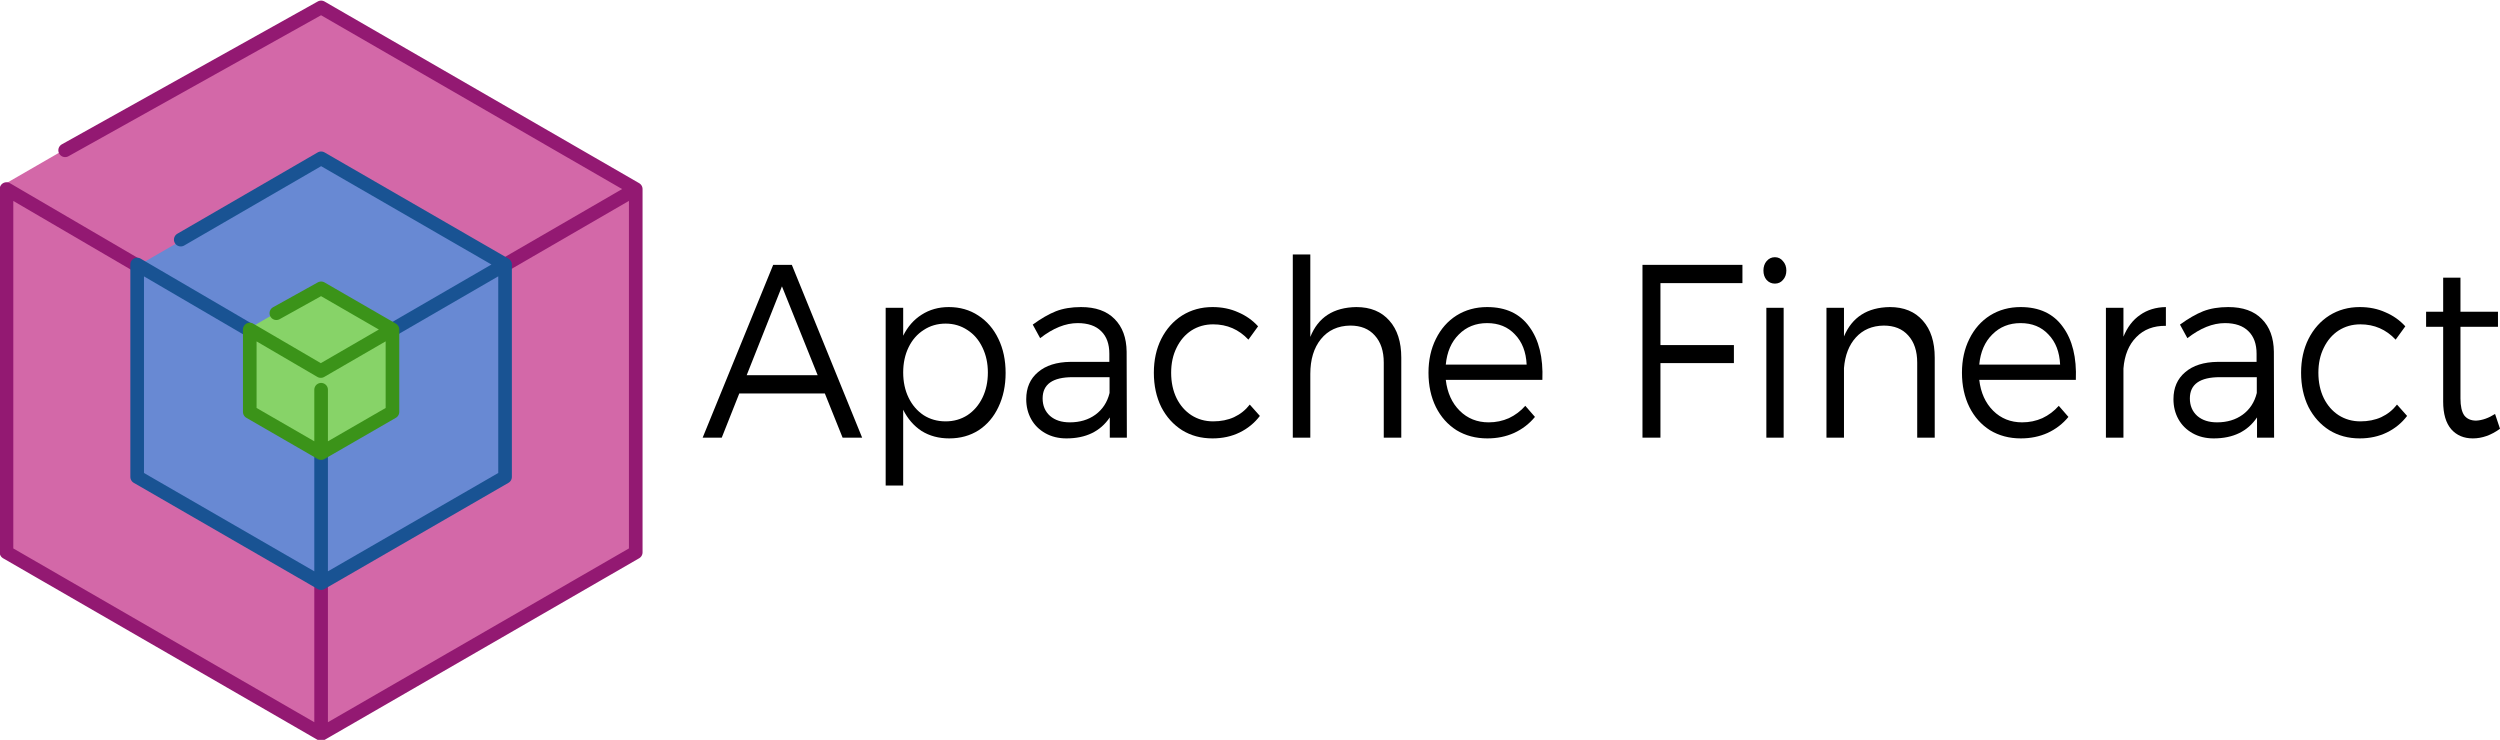<?xml version="1.0" ?>
<svg xmlns="http://www.w3.org/2000/svg" viewBox="0 0 805.81 238.471">
	<defs id="defs37"/>
	<g transform="matrix(0.965,0,0,0.965,328.935,-393.717)" id="g1055">
		<g id="g960-1" transform="matrix(0.803,0,0,0.803,-660.953,120.966)">
			<path style="opacity:1;fill:#d368a8;fill-opacity:1;stroke:none;stroke-width:2;stroke-linecap:butt;stroke-linejoin:miter;stroke-miterlimit:4;stroke-dasharray:none;stroke-opacity:1" id="path850-2-3" d="M 532.185,358.04 L 663.057,433.599 L 663.057,584.718 L 532.185,660.277 L 401.312,584.718 L 401.312,433.599 L 532.185,358.04"/>
			<path style="fill:none;fill-rule:evenodd;stroke:#931972;stroke-width:5.669;stroke-linecap:round;stroke-linejoin:round;stroke-miterlimit:4;stroke-dasharray:none;stroke-opacity:1" d="M 425.71,419.963 L 532.185,360.531 L 663.057,436.09 L 531.593,512.241 L 401.312,436.09 L 401.312,587.209 L 532.185,662.768 L 663.057,587.209 L 663.057,436.09 L 663.057,587.209 L 532.185,662.768 L 532.185,599.368" id="path923-3-9-6"/>
			<path style="opacity:1;fill:#6889d3;fill-opacity:1;stroke:none;stroke-width:1.161;stroke-linecap:butt;stroke-linejoin:miter;stroke-miterlimit:4;stroke-dasharray:none;stroke-opacity:1" id="path850-3-9-0" d="M 532.185,423.931 L 608.151,467.79 L 608.151,555.509 L 532.185,599.368 L 456.218,555.509 L 456.218,467.79 L 532.185,423.931"/>
			<path style="fill:none;fill-rule:evenodd;stroke:#195393;stroke-width:5.669;stroke-linecap:round;stroke-linejoin:round;stroke-miterlimit:4;stroke-dasharray:none;stroke-opacity:1" d="M 473.802,457.124 L 532.185,423.297 L 608.7,467.473 L 531.839,511.995 L 455.669,467.473 L 455.669,555.826 L 532.185,600.002 L 608.7,555.826 L 608.7,467.473 L 608.7,555.826 L 532.185,600.002 L 532.185,546.534" id="path923-0-6"/>
			<path d="M 532.185,476.764 L 562.396,494.207 L 562.396,529.092 L 532.185,546.534 L 501.973,529.092 L 501.973,494.207 L 532.185,476.764" id="path850-3-6-5-2-2" style="opacity:1;fill:#87d368;fill-opacity:1;stroke:none;stroke-width:0.462;stroke-linecap:butt;stroke-linejoin:miter;stroke-miterlimit:4;stroke-dasharray:none;stroke-opacity:1"/>
			<path id="path923-6-7-6" d="M 513.567,487.728 L 532.185,477.383 L 561.86,494.516 L 532.051,511.784 L 502.509,494.516 L 502.509,528.783 L 532.185,545.916 L 561.86,528.783 L 561.86,494.516 L 561.86,528.783 L 532.185,545.916 L 532.185,519.56" style="fill:none;fill-rule:evenodd;stroke:#3b9319;stroke-width:5.669;stroke-linecap:round;stroke-linejoin:round;stroke-miterlimit:4;stroke-dasharray:none;stroke-opacity:1"/>
		</g>
	</g>
	<g transform="matrix(1,0,0,1.099,0,-11.775)" id="text997" style="font-style:normal;font-variant:normal;font-weight:bold;font-stretch:normal;font-size:72.401px;line-height:125%;font-family:Montserrat;-inkscape-font-specification:'Montserrat Bold';letter-spacing:0px;word-spacing:0px;fill:#000000;fill-opacity:1;stroke:none;stroke-width:5.43px;stroke-linecap:butt;stroke-linejoin:miter;stroke-opacity:1" aria-label="Apache Fineract">
		<path id="path1059" style="font-style:normal;font-variant:normal;font-weight:300;font-stretch:normal;font-family:Montserrat;-inkscape-font-specification:'Montserrat Light';stroke-width:5.43px" d="M 271.589,139.073 L 265.869,126.114 L 238.284,126.114 L 232.637,139.073 L 226.483,139.073 L 249.217,88.393 L 255.226,88.393 L 277.888,139.073 L 271.589,139.073 M 240.674,120.756 L 263.552,120.756 L 252.041,94.692 L 240.674,120.756"/>
		<path id="path1061" style="font-style:normal;font-variant:normal;font-weight:300;font-stretch:normal;font-family:Montserrat;-inkscape-font-specification:'Montserrat Light';stroke-width:5.43px" d="M 305.816,100.773 Q 311.174,100.773 315.301,103.235 Q 319.5,105.697 321.817,110.113 Q 324.134,114.457 324.134,120.104 Q 324.134,125.679 321.817,130.096 Q 319.572,134.44 315.445,136.901 Q 311.319,139.291 305.961,139.291 Q 300.893,139.291 297.056,137.119 Q 293.291,134.874 291.119,130.892 L 291.119,153.119 L 285.472,153.119 L 285.472,100.991 L 291.119,100.991 L 291.119,109.172 Q 293.291,105.19 297.056,103.018 Q 300.893,100.773 305.816,100.773 L 305.816,100.773 M 304.803,134.295 Q 308.712,134.295 311.825,132.485 Q 314.939,130.602 316.676,127.344 Q 318.414,124.086 318.414,119.96 Q 318.414,115.905 316.676,112.647 Q 314.939,109.317 311.825,107.507 Q 308.712,105.624 304.803,105.624 Q 300.821,105.624 297.707,107.507 Q 294.594,109.317 292.856,112.575 Q 291.119,115.833 291.119,119.96 Q 291.119,124.086 292.856,127.344 Q 294.594,130.602 297.707,132.485 Q 300.821,134.295 304.803,134.295 L 304.803,134.295"/>
		<path id="path1063" style="font-style:normal;font-variant:normal;font-weight:300;font-stretch:normal;font-family:Montserrat;-inkscape-font-specification:'Montserrat Light';stroke-width:5.43px" d="M 357.712,139.073 L 357.712,133.137 Q 353.15,139.291 343.738,139.291 Q 339.901,139.291 336.933,137.77 Q 333.964,136.25 332.371,133.643 Q 330.779,131.037 330.779,127.779 Q 330.779,122.783 334.543,119.887 Q 338.308,116.919 345.042,116.846 L 357.567,116.846 L 357.567,114.457 Q 357.567,110.186 354.96,107.869 Q 352.354,105.479 347.358,105.479 Q 341.494,105.479 335.267,109.896 L 332.878,105.914 Q 336.933,103.235 340.335,102.004 Q 343.811,100.773 348.444,100.773 Q 355.467,100.773 359.232,104.249 Q 363.069,107.724 363.142,113.878 L 363.214,139.073 L 357.712,139.073 M 344.824,134.585 Q 349.675,134.585 353.078,132.34 Q 356.553,130.023 357.639,125.969 L 357.639,121.335 L 345.766,121.335 Q 336.064,121.335 336.064,127.562 Q 336.064,130.747 338.453,132.702 Q 340.842,134.585 344.824,134.585 L 344.824,134.585"/>
		<path id="path1065" style="font-style:normal;font-variant:normal;font-weight:300;font-stretch:normal;font-family:Montserrat;-inkscape-font-specification:'Montserrat Light';stroke-width:5.43px" d="M 402.395,110.33 Q 397.762,105.841 391.028,105.841 Q 387.119,105.841 384.006,107.651 Q 380.965,109.461 379.227,112.72 Q 377.489,115.905 377.489,120.032 Q 377.489,124.231 379.227,127.489 Q 380.965,130.675 384.006,132.485 Q 387.119,134.295 391.028,134.295 Q 394.793,134.295 397.762,133.064 Q 400.803,131.761 402.83,129.372 L 406.088,132.702 Q 403.481,135.815 399.572,137.553 Q 395.662,139.291 390.811,139.291 Q 385.309,139.291 381.037,136.901 Q 376.765,134.44 374.304,130.096 Q 371.915,125.679 371.915,120.032 Q 371.915,114.457 374.304,110.113 Q 376.765,105.697 381.037,103.235 Q 385.381,100.773 390.811,100.773 Q 395.372,100.773 399.065,102.294 Q 402.83,103.742 405.509,106.421 L 402.395,110.33"/>
		<path id="path1067" style="font-style:normal;font-variant:normal;font-weight:300;font-stretch:normal;font-family:Montserrat;-inkscape-font-specification:'Montserrat Light';stroke-width:5.43px" d="M 437.187,100.773 Q 443.993,100.773 447.83,104.755 Q 451.667,108.665 451.667,115.616 L 451.667,139.073 L 446.02,139.073 L 446.02,117.064 Q 446.02,111.996 443.124,109.099 Q 440.3,106.203 435.232,106.203 Q 429.223,106.276 425.748,110.186 Q 422.345,114.023 422.345,120.394 L 422.345,139.073 L 416.698,139.073 L 416.698,85.352 L 422.345,85.352 L 422.345,109.534 Q 426.11,100.918 437.187,100.773"/>
		<path id="path1069" style="font-style:normal;font-variant:normal;font-weight:300;font-stretch:normal;font-family:Montserrat;-inkscape-font-specification:'Montserrat Light';stroke-width:5.43px" d="M 479.332,100.773 Q 488.382,100.773 492.944,106.565 Q 497.577,112.285 497.143,122.132 L 466.011,122.132 Q 466.735,127.779 470.499,131.182 Q 474.264,134.585 479.839,134.585 Q 483.314,134.585 486.355,133.354 Q 489.396,132.051 491.64,129.734 L 494.754,132.992 Q 492.002,136.033 488.02,137.698 Q 484.111,139.291 479.405,139.291 Q 473.83,139.291 469.486,136.901 Q 465.214,134.44 462.825,130.096 Q 460.436,125.679 460.436,120.032 Q 460.436,114.457 462.825,110.113 Q 465.214,105.697 469.486,103.235 Q 473.83,100.773 479.332,100.773 L 479.332,100.773 M 492.075,117.643 Q 491.785,112.068 488.31,108.81 Q 484.907,105.479 479.332,105.479 Q 473.83,105.479 470.21,108.81 Q 466.59,112.068 466.011,117.643 L 492.075,117.643"/>
		<path id="path1071" style="font-style:normal;font-variant:normal;font-weight:300;font-stretch:normal;font-family:Montserrat;-inkscape-font-specification:'Montserrat Light';stroke-width:5.43px" d="M 529.41,88.393 L 561.628,88.393 L 561.628,93.751 L 535.202,93.751 L 535.202,111.923 L 558.877,111.923 L 558.877,117.208 L 535.202,117.208 L 535.202,139.073 L 529.41,139.073 L 529.41,88.393"/>
		<path id="path1073" style="font-style:normal;font-variant:normal;font-weight:300;font-stretch:normal;font-family:Montserrat;-inkscape-font-specification:'Montserrat Light';stroke-width:5.43px" d="M 569.339,100.991 L 574.914,100.991 L 574.914,139.073 L 569.339,139.073 L 569.339,100.991 M 572.09,86.148 Q 573.683,86.148 574.697,87.307 Q 575.783,88.393 575.783,90.058 Q 575.783,91.723 574.697,92.809 Q 573.683,93.895 572.09,93.895 Q 570.497,93.895 569.411,92.809 Q 568.398,91.723 568.398,90.058 Q 568.398,88.393 569.411,87.307 Q 570.497,86.148 572.09,86.148"/>
		<path id="path1075" style="font-style:normal;font-variant:normal;font-weight:300;font-stretch:normal;font-family:Montserrat;-inkscape-font-specification:'Montserrat Light';stroke-width:5.43px" d="M 609.129,100.773 Q 615.934,100.773 619.772,104.755 Q 623.609,108.665 623.609,115.616 L 623.609,139.073 L 617.962,139.073 L 617.962,117.064 Q 617.962,111.996 615.066,109.099 Q 612.242,106.203 607.174,106.203 Q 601.599,106.276 598.196,109.679 Q 594.866,113.009 594.359,118.656 L 594.359,139.073 L 588.712,139.073 L 588.712,100.991 L 594.359,100.991 L 594.359,109.389 Q 598.269,100.918 609.129,100.773 L 609.129,100.773"/>
		<path id="path1077" style="font-style:normal;font-variant:normal;font-weight:300;font-stretch:normal;font-family:Montserrat;-inkscape-font-specification:'Montserrat Light';stroke-width:5.43px" d="M 651.284,100.773 Q 660.334,100.773 664.895,106.565 Q 669.529,112.285 669.095,122.132 L 637.962,122.132 Q 638.686,127.779 642.451,131.182 Q 646.216,134.585 651.791,134.585 Q 655.266,134.585 658.307,133.354 Q 661.348,132.051 663.592,129.734 L 666.705,132.992 Q 663.954,136.033 659.972,137.698 Q 656.062,139.291 651.356,139.291 Q 645.782,139.291 641.438,136.901 Q 637.166,134.44 634.777,130.096 Q 632.387,125.679 632.387,120.032 Q 632.387,114.457 634.777,110.113 Q 637.166,105.697 641.438,103.235 Q 645.782,100.773 651.284,100.773 L 651.284,100.773 M 664.027,117.643 Q 663.737,112.068 660.262,108.81 Q 656.859,105.479 651.284,105.479 Q 645.782,105.479 642.162,108.81 Q 638.542,112.068 637.962,117.643 L 664.027,117.643"/>
		<path id="path1079" style="font-style:normal;font-variant:normal;font-weight:300;font-stretch:normal;font-family:Montserrat;-inkscape-font-specification:'Montserrat Light';stroke-width:5.43px" d="M 684.436,109.461 Q 686.318,105.262 689.793,103.09 Q 693.269,100.846 698.119,100.773 L 698.119,106.276 Q 692.183,106.203 688.562,109.606 Q 684.942,112.937 684.436,118.801 L 684.436,139.073 L 678.788,139.073 L 678.788,100.991 L 684.436,100.991 L 684.436,109.461"/>
		<path id="path1081" style="font-style:normal;font-variant:normal;font-weight:300;font-stretch:normal;font-family:Montserrat;-inkscape-font-specification:'Montserrat Light';stroke-width:5.43px" d="M 727.493,139.073 L 727.493,133.137 Q 722.931,139.291 713.519,139.291 Q 709.682,139.291 706.714,137.77 Q 703.745,136.25 702.152,133.643 Q 700.559,131.037 700.559,127.779 Q 700.559,122.783 704.324,119.887 Q 708.089,116.919 714.822,116.846 L 727.348,116.846 L 727.348,114.457 Q 727.348,110.186 724.741,107.869 Q 722.135,105.479 717.139,105.479 Q 711.275,105.479 705.048,109.896 L 702.659,105.914 Q 706.714,103.235 710.116,102.004 Q 713.592,100.773 718.225,100.773 Q 725.248,100.773 729.013,104.249 Q 732.85,107.724 732.923,113.878 L 732.995,139.073 L 727.493,139.073 M 714.605,134.585 Q 719.456,134.585 722.859,132.34 Q 726.334,130.023 727.42,125.969 L 727.42,121.335 L 715.546,121.335 Q 705.845,121.335 705.845,127.562 Q 705.845,130.747 708.234,132.702 Q 710.623,134.585 714.605,134.585"/>
		<path id="path1083" style="font-style:normal;font-variant:normal;font-weight:300;font-stretch:normal;font-family:Montserrat;-inkscape-font-specification:'Montserrat Light';stroke-width:5.43px" d="M 772.176,110.33 Q 767.543,105.841 760.809,105.841 Q 756.9,105.841 753.786,107.651 Q 750.746,109.461 749.008,112.72 Q 747.27,115.905 747.27,120.032 Q 747.27,124.231 749.008,127.489 Q 750.746,130.675 753.786,132.485 Q 756.9,134.295 760.809,134.295 Q 764.574,134.295 767.543,133.064 Q 770.583,131.761 772.611,129.372 L 775.869,132.702 Q 773.262,135.815 769.353,137.553 Q 765.443,139.291 760.592,139.291 Q 755.09,139.291 750.818,136.901 Q 746.546,134.44 744.085,130.096 Q 741.696,125.679 741.696,120.032 Q 741.696,114.457 744.085,110.113 Q 746.546,105.697 750.818,103.235 Q 755.162,100.773 760.592,100.773 Q 765.153,100.773 768.846,102.294 Q 772.611,103.742 775.289,106.421 L 772.176,110.33"/>
		<path id="path1085" style="font-style:normal;font-variant:normal;font-weight:300;font-stretch:normal;font-family:Montserrat;-inkscape-font-specification:'Montserrat Light';stroke-width:5.43px" d="M 805.81,136.467 Q 801.538,139.291 797.049,139.291 Q 792.705,139.291 790.099,136.612 Q 787.492,133.861 787.492,128.503 L 787.492,106.565 L 781.99,106.565 L 781.99,102.149 L 787.492,102.149 L 787.492,92.158 L 793.067,92.158 L 793.067,102.149 L 805.158,102.149 L 805.158,106.565 L 793.067,106.565 L 793.067,127.562 Q 793.067,130.964 794.298,132.557 Q 795.601,134.078 798.135,134.078 Q 801.104,133.933 804.217,132.123 L 805.81,136.467"/>
	</g>
</svg>